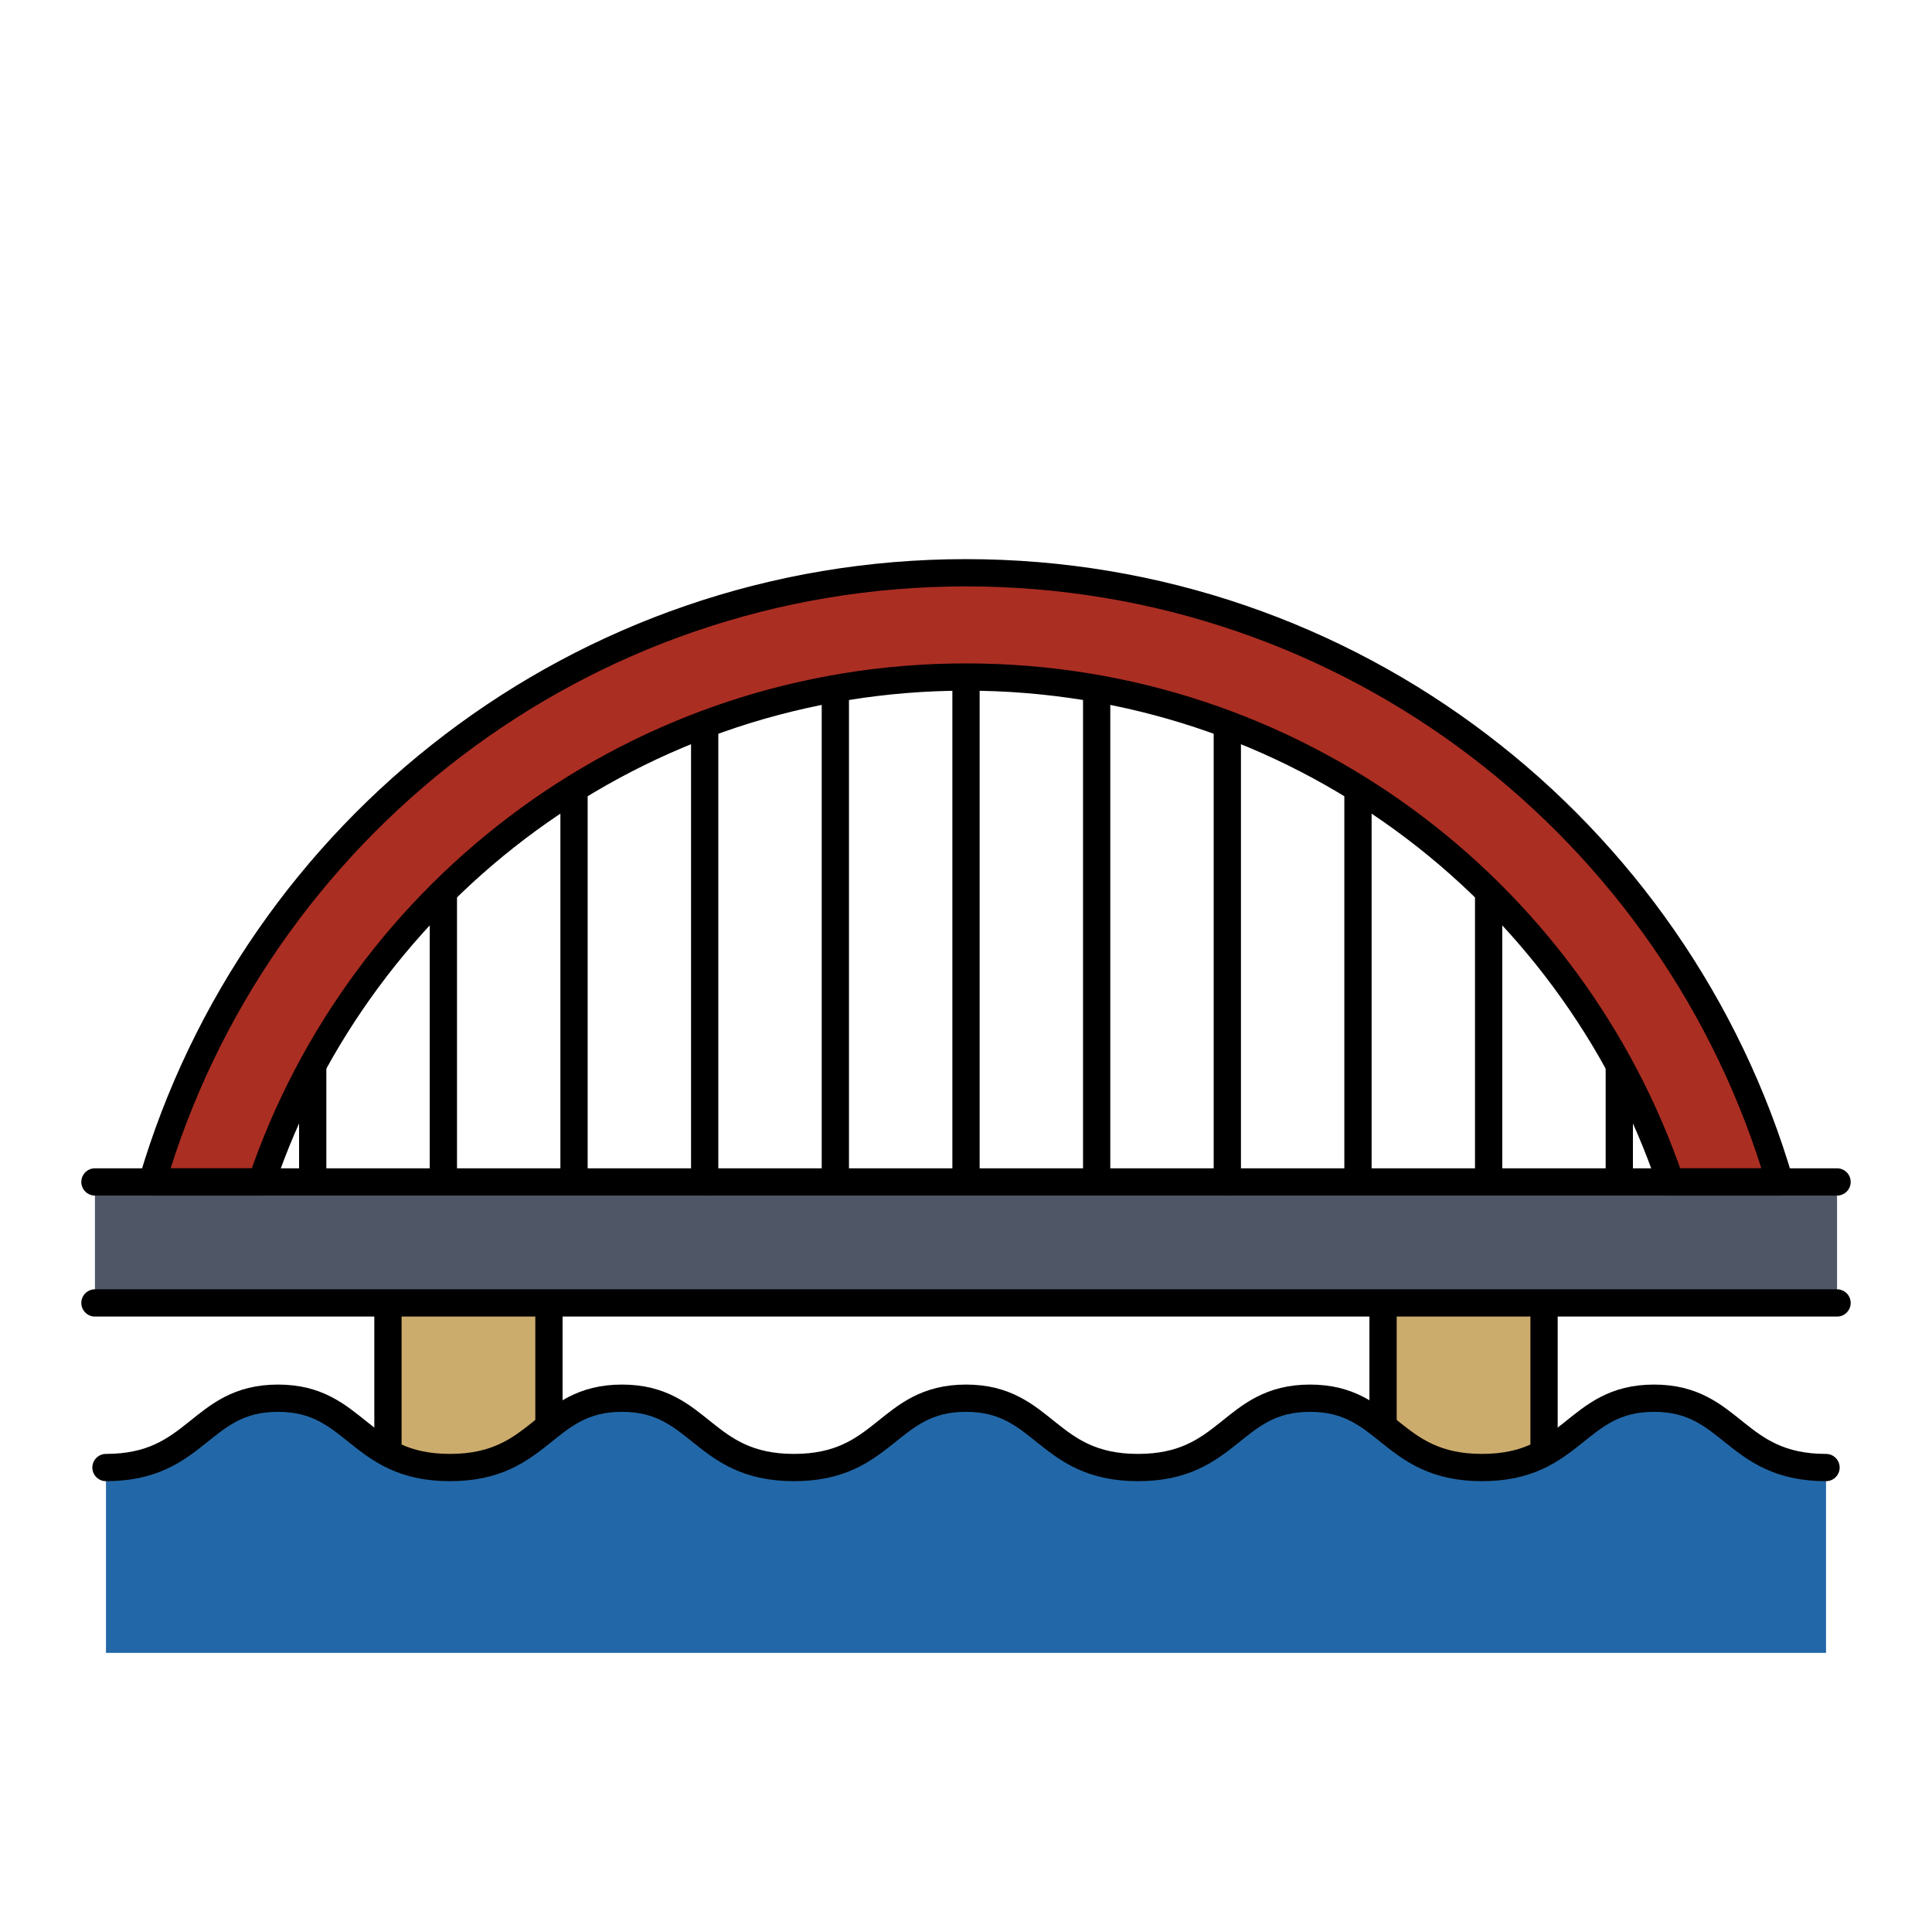 <?xml version="1.0" encoding="utf-8"?>
<!-- Generator: Adobe Illustrator 16.0.0, SVG Export Plug-In . SVG Version: 6.00 Build 0)  -->
<!DOCTYPE svg PUBLIC "-//W3C//DTD SVG 1.1//EN" "http://www.w3.org/Graphics/SVG/1.1/DTD/svg11.dtd">
<svg version="1.1" xmlns="http://www.w3.org/2000/svg" xmlns:xlink="http://www.w3.org/1999/xlink" x="0px" y="0px"
	 width="566.93px" height="566.93px" viewBox="0 0 566.93 566.93" enable-background="new 0 0 566.93 566.93" xml:space="preserve">
<g id="fond" display="none">
	
		<rect x="-8001.873" y="-9811.008" display="inline" fill-rule="evenodd" clip-rule="evenodd" fill="#58595B" width="16654.492" height="16572.797"/>
</g>
<g id="en_cours">
</g>
<g id="fini">
	<g>
		<g>
			<g>
				
					<rect x="113.839" y="364.582" fill="#CCAC6C" stroke="#000000" stroke-width="8" stroke-linecap="round" stroke-linejoin="round" stroke-miterlimit="10" width="47.245" height="83.074"/>
				
					<rect x="405.846" y="364.582" fill="#CCAC6C" stroke="#000000" stroke-width="8" stroke-linecap="round" stroke-linejoin="round" stroke-miterlimit="10" width="47.245" height="83.074"/>
			</g>
			<rect x="27.861" y="346.829" fill="#4F5666" width="511.207" height="35.507"/>
			<g>
				
					<line fill="#CCAC6C" stroke="#000000" stroke-width="8" stroke-linecap="round" stroke-linejoin="round" stroke-miterlimit="10" x1="91.762" y1="273.48" x2="91.762" y2="346.828"/>
				
					<line fill="#CCAC6C" stroke="#000000" stroke-width="8" stroke-linecap="round" stroke-linejoin="round" stroke-miterlimit="10" x1="130.103" y1="239.398" x2="130.103" y2="346.828"/>
				
					<line fill="#CCAC6C" stroke="#000000" stroke-width="8" stroke-linecap="round" stroke-linejoin="round" stroke-miterlimit="10" x1="168.443" y1="209.103" x2="168.443" y2="346.828"/>
				
					<line fill="#CCAC6C" stroke="#000000" stroke-width="8" stroke-linecap="round" stroke-linejoin="round" stroke-miterlimit="10" x1="206.784" y1="184.488" x2="206.784" y2="346.828"/>
				
					<line fill="#CCAC6C" stroke="#000000" stroke-width="8" stroke-linecap="round" stroke-linejoin="round" stroke-miterlimit="10" x1="245.124" y1="184.488" x2="245.124" y2="346.828"/>
				
					<line fill="#CCAC6C" stroke="#000000" stroke-width="8" stroke-linecap="round" stroke-linejoin="round" stroke-miterlimit="10" x1="283.465" y1="184.488" x2="283.465" y2="346.828"/>
				
					<line fill="#CCAC6C" stroke="#000000" stroke-width="8" stroke-linecap="round" stroke-linejoin="round" stroke-miterlimit="10" x1="321.806" y1="184.488" x2="321.806" y2="346.828"/>
				
					<line fill="#CCAC6C" stroke="#000000" stroke-width="8" stroke-linecap="round" stroke-linejoin="round" stroke-miterlimit="10" x1="360.146" y1="184.488" x2="360.146" y2="346.828"/>
				
					<line fill="#CCAC6C" stroke="#000000" stroke-width="8" stroke-linecap="round" stroke-linejoin="round" stroke-miterlimit="10" x1="398.486" y1="218.57" x2="398.486" y2="346.828"/>
				
					<line fill="#CCAC6C" stroke="#000000" stroke-width="8" stroke-linecap="round" stroke-linejoin="round" stroke-miterlimit="10" x1="436.827" y1="236.558" x2="436.827" y2="346.828"/>
				
					<line fill="#CCAC6C" stroke="#000000" stroke-width="8" stroke-linecap="round" stroke-linejoin="round" stroke-miterlimit="10" x1="475.168" y1="283.895" x2="475.168" y2="346.828"/>
			</g>
			
				<path fill="#AB2E23" stroke="#000000" stroke-width="8" stroke-linecap="round" stroke-linejoin="round" stroke-miterlimit="10" d="
				M283.465,198.67c96.01,0,177.537,62.006,206.723,148.158h32.07c-30.257-103.305-125.707-178.756-238.793-178.756
				S74.929,243.523,44.672,346.828h32.071C105.928,260.676,187.455,198.67,283.465,198.67z"/>
			
				<line fill="#CCAC6C" stroke="#000000" stroke-width="8" stroke-linecap="round" stroke-linejoin="round" stroke-miterlimit="10" x1="27.861" y1="382.336" x2="539.068" y2="382.336"/>
			
				<line fill="#CCAC6C" stroke="#000000" stroke-width="8" stroke-linecap="round" stroke-linejoin="round" stroke-miterlimit="10" x1="539.068" y1="346.829" x2="27.861" y2="346.829"/>
		</g>
		<g>
			<rect x="31.096" y="429.072" fill="#2268A8" width="504.737" height="55.951"/>
			
				<path fill="#2268A8" stroke="#000000" stroke-width="8" stroke-linecap="round" stroke-linejoin="round" stroke-miterlimit="10" d="
				M535.833,430.637c-26.997,0-27.389-20.346-50.474-20.346s-23.477,20.346-50.474,20.346s-27.389-20.346-50.474-20.346
				c-23.084,0-23.477,20.346-50.474,20.346c-26.998,0-27.389-20.346-50.474-20.346s-23.476,20.346-50.473,20.346
				c-26.998,0-27.39-20.346-50.475-20.346c-23.084,0-23.476,20.346-50.473,20.346s-27.389-20.346-50.474-20.346
				c-23.084,0-23.477,20.346-50.474,20.346"/>
		</g>
	</g>
</g>
</svg>
